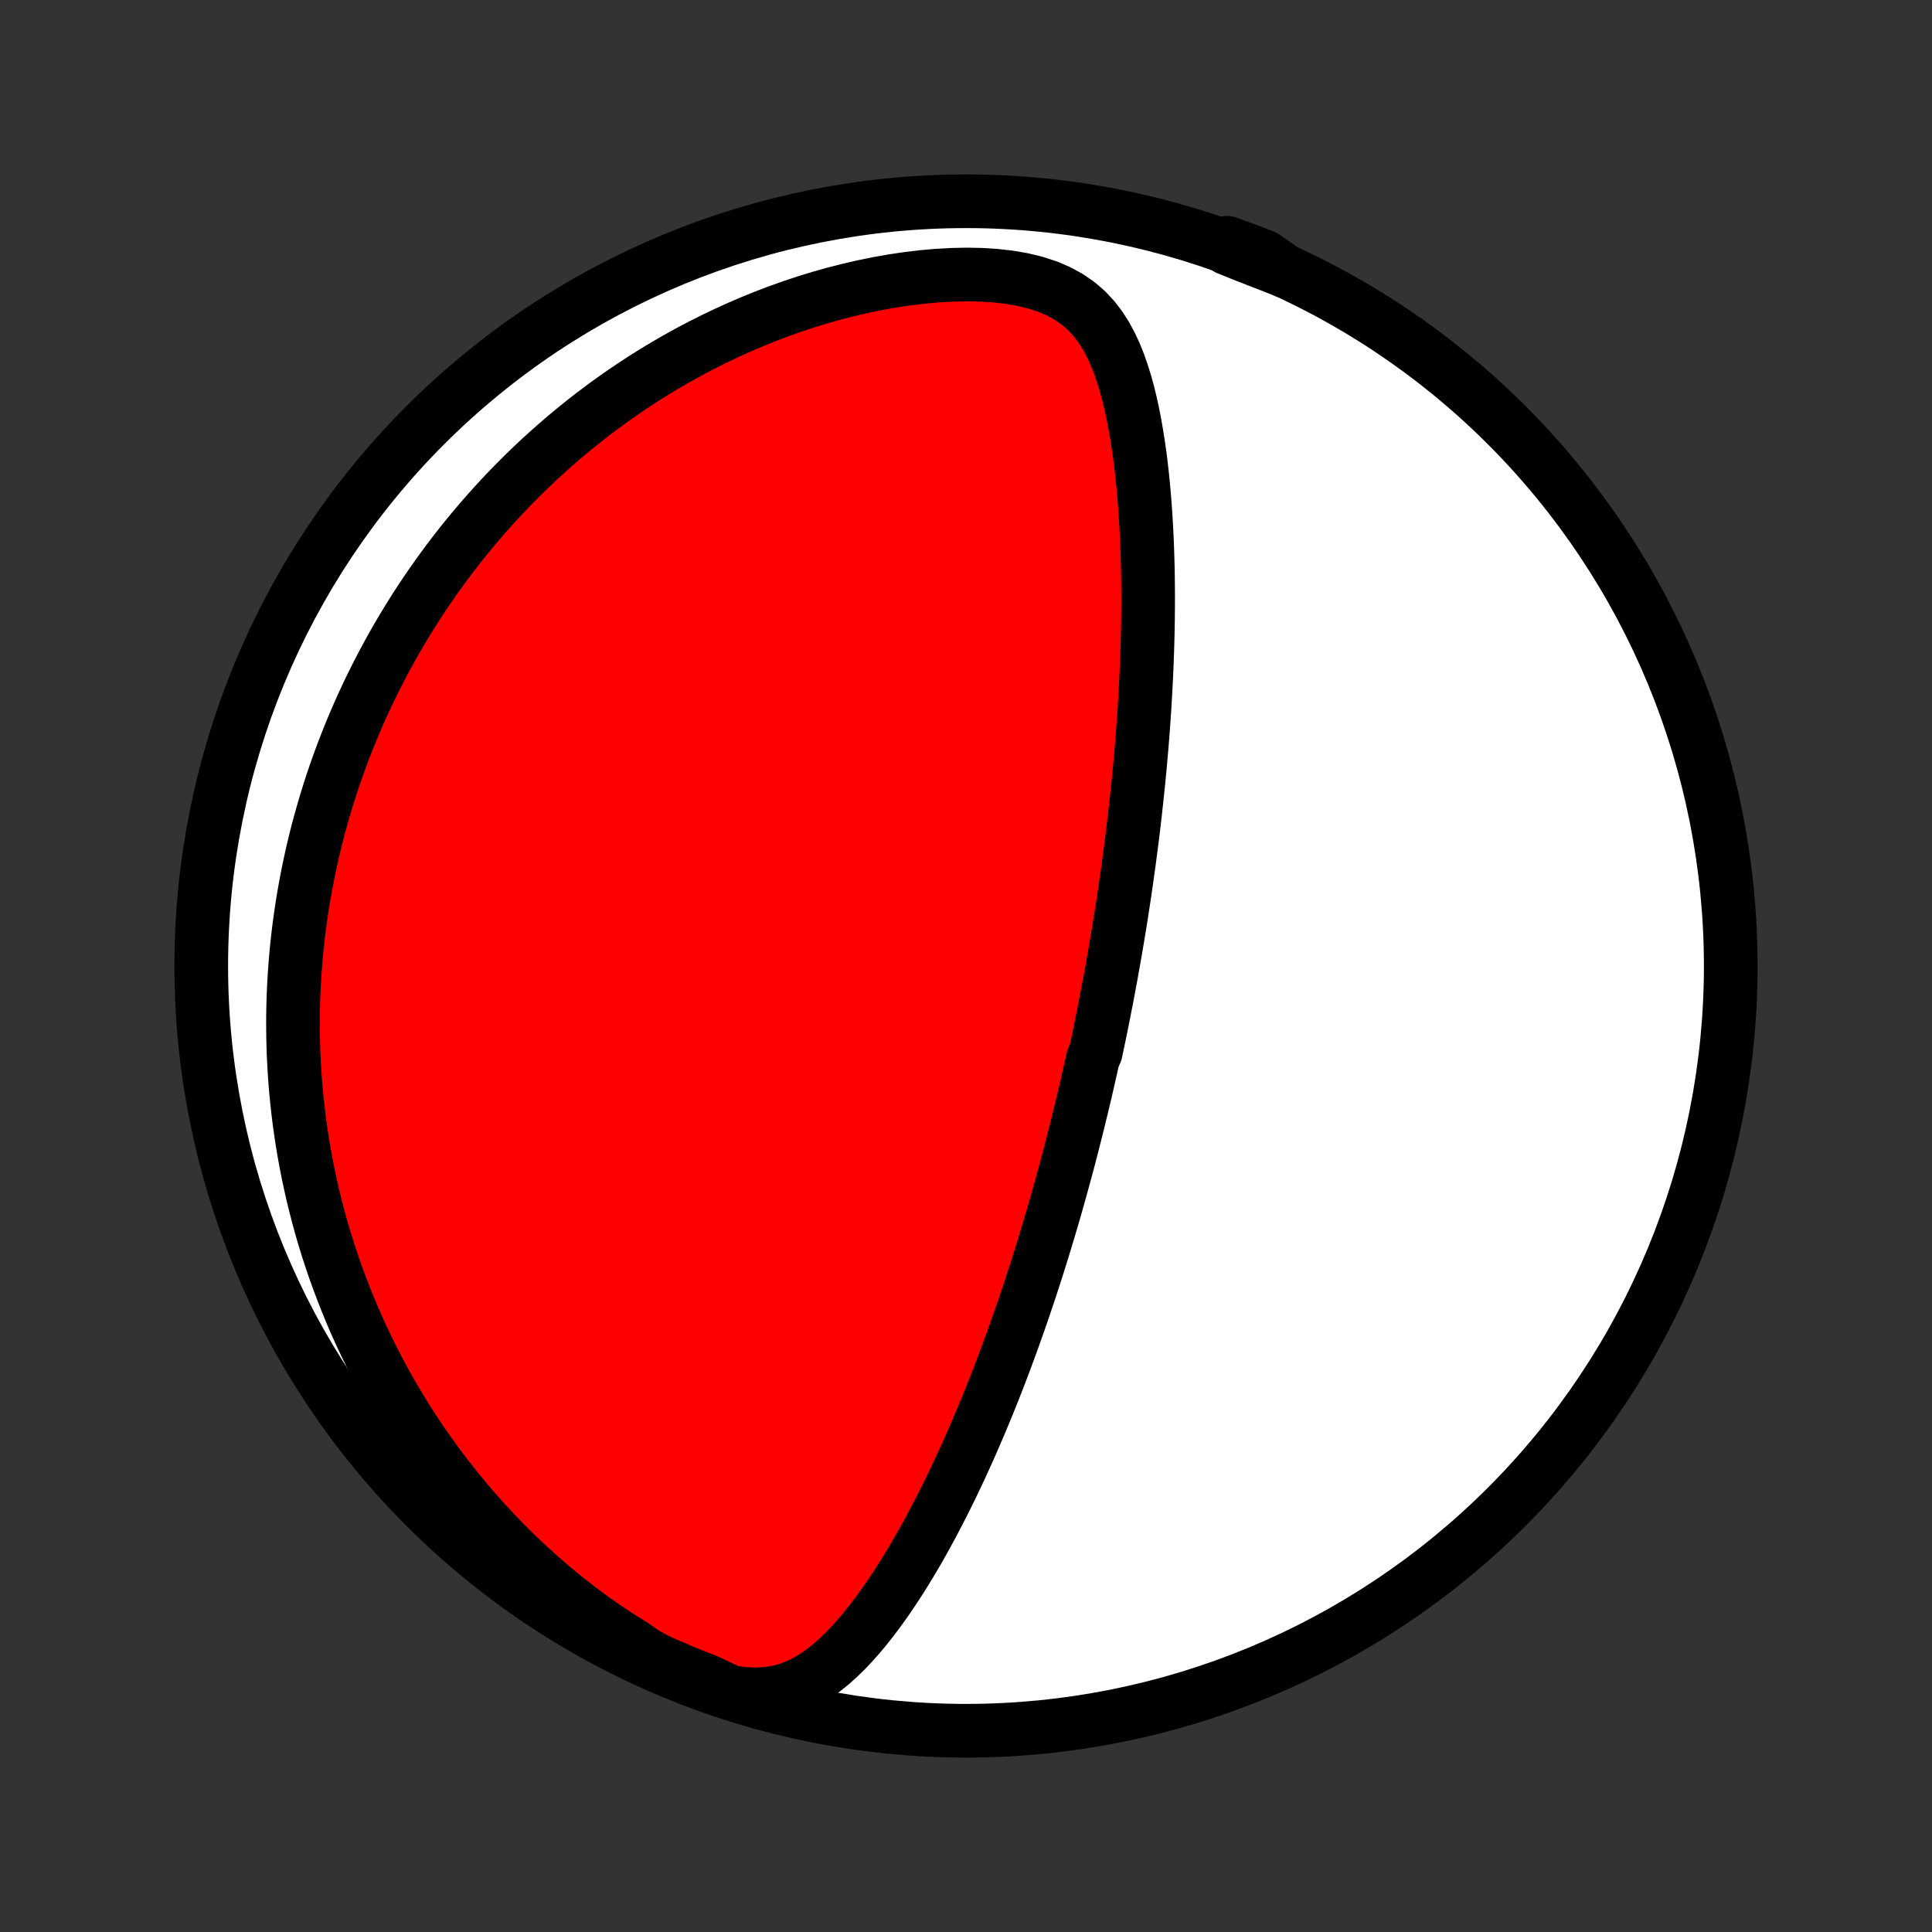 <?xml version="1.0" encoding="utf-8" standalone="no"?>
<!DOCTYPE svg PUBLIC "-//W3C//DTD SVG 1.1//EN"
  "http://www.w3.org/Graphics/SVG/1.1/DTD/svg11.dtd">
<!-- Created with matplotlib (http://matplotlib.org/) -->
<svg height="72pt" version="1.1" viewBox="0 0 72 72" width="72pt" xmlns="http://www.w3.org/2000/svg" xmlns:xlink="http://www.w3.org/1999/xlink">
 <rect x="0" y="0" width="72" height="72" fill="#333333" stroke="none"/>
 <defs>
  <style type="text/css">
*{stroke-linecap:butt;stroke-linejoin:round;}
  </style>
 </defs>
 <g id="figure_1">
  <g id="patch_1">
   <path d="
M0 72
L72 72
L72 0
L0 0
z
" style="fill:none;"/>
  </g>
  <g id="axes_1">
   <g id="PatchCollection_1">
    <defs>
     <path d="
M36 -7.5
C43.558 -7.5 50.808 -10.503 56.153 -15.848
C61.497 -21.192 64.5 -28.442 64.5 -36
C64.5 -43.558 61.497 -50.808 56.153 -56.153
C50.808 -61.497 43.558 -64.5 36 -64.5
C28.442 -64.5 21.192 -61.497 15.848 -56.153
C10.503 -50.808 7.5 -43.558 7.5 -36
C7.5 -28.442 10.503 -21.192 15.848 -15.848
C21.192 -10.503 28.442 -7.5 36 -7.5
z
" id="C0_0_a811fe30f3"/>
     <path d="
M27.23 -8.939
L27.705 -8.874
L28.159 -8.854
L28.589 -8.876
L28.993 -8.941
L29.373 -9.044
L29.73 -9.182
L30.067 -9.349
L30.385 -9.541
L30.687 -9.755
L30.976 -9.987
L31.252 -10.234
L31.518 -10.493
L31.774 -10.763
L32.021 -11.042
L32.261 -11.329
L32.493 -11.623
L32.718 -11.921
L32.938 -12.225
L33.151 -12.533
L33.359 -12.844
L33.562 -13.157
L33.76 -13.473
L33.952 -13.79
L34.14 -14.109
L34.324 -14.429
L34.503 -14.75
L34.678 -15.071
L34.848 -15.392
L35.015 -15.713
L35.178 -16.033
L35.337 -16.353
L35.493 -16.672
L35.645 -16.99
L35.793 -17.306
L35.938 -17.622
L36.08 -17.936
L36.219 -18.249
L36.354 -18.561
L36.487 -18.87
L36.616 -19.178
L36.743 -19.484
L36.867 -19.788
L36.989 -20.091
L37.107 -20.391
L37.224 -20.69
L37.337 -20.987
L37.449 -21.281
L37.557 -21.574
L37.664 -21.865
L37.769 -22.154
L37.871 -22.441
L37.972 -22.726
L38.07 -23.009
L38.166 -23.29
L38.261 -23.569
L38.354 -23.847
L38.445 -24.123
L38.534 -24.397
L38.622 -24.669
L38.708 -24.94
L38.792 -25.209
L38.875 -25.477
L38.956 -25.743
L39.036 -26.007
L39.115 -26.27
L39.192 -26.532
L39.268 -26.793
L39.343 -27.052
L39.416 -27.31
L39.488 -27.566
L39.559 -27.822
L39.629 -28.077
L39.698 -28.33
L39.766 -28.583
L39.833 -28.835
L39.898 -29.086
L39.963 -29.336
L40.027 -29.586
L40.09 -29.835
L40.152 -30.083
L40.213 -30.331
L40.273 -30.578
L40.333 -30.825
L40.392 -31.072
L40.45 -31.318
L40.507 -31.564
L40.563 -31.81
L40.619 -32.056
L40.674 -32.302
L40.728 -32.547
L40.835 -32.793
L40.887 -33.039
L40.939 -33.286
L40.99 -33.532
L41.041 -33.779
L41.09 -34.026
L41.14 -34.274
L41.188 -34.522
L41.237 -34.771
L41.284 -35.02
L41.331 -35.27
L41.378 -35.521
L41.424 -35.773
L41.469 -36.026
L41.514 -36.28
L41.559 -36.534
L41.602 -36.79
L41.646 -37.047
L41.688 -37.305
L41.731 -37.565
L41.773 -37.826
L41.814 -38.088
L41.854 -38.352
L41.895 -38.617
L41.934 -38.885
L41.973 -39.153
L42.011 -39.424
L42.049 -39.696
L42.087 -39.971
L42.123 -40.247
L42.159 -40.526
L42.195 -40.806
L42.229 -41.089
L42.264 -41.374
L42.297 -41.661
L42.329 -41.951
L42.361 -42.243
L42.392 -42.538
L42.423 -42.835
L42.452 -43.135
L42.481 -43.437
L42.508 -43.743
L42.535 -44.051
L42.561 -44.362
L42.585 -44.676
L42.609 -44.992
L42.631 -45.312
L42.653 -45.635
L42.672 -45.961
L42.691 -46.29
L42.708 -46.622
L42.724 -46.958
L42.738 -47.296
L42.751 -47.637
L42.762 -47.982
L42.771 -48.33
L42.778 -48.681
L42.783 -49.035
L42.786 -49.392
L42.787 -49.752
L42.785 -50.114
L42.781 -50.48
L42.775 -50.849
L42.765 -51.22
L42.753 -51.593
L42.737 -51.969
L42.718 -52.347
L42.696 -52.727
L42.67 -53.109
L42.64 -53.493
L42.606 -53.878
L42.567 -54.264
L42.524 -54.651
L42.475 -55.038
L42.42 -55.425
L42.359 -55.812
L42.292 -56.198
L42.217 -56.583
L42.134 -56.965
L42.042 -57.345
L41.939 -57.721
L41.824 -58.092
L41.696 -58.458
L41.552 -58.816
L41.39 -59.165
L41.207 -59.503
L40.998 -59.827
L40.761 -60.135
L40.491 -60.424
L40.186 -60.689
L39.843 -60.928
L39.462 -61.137
L39.045 -61.316
L38.596 -61.463
L38.119 -61.58
L37.618 -61.667
L37.099 -61.726
L36.567 -61.76
L36.025 -61.77
L35.475 -61.759
L34.922 -61.728
L34.367 -61.678
L33.812 -61.612
L33.259 -61.529
L32.709 -61.432
L32.163 -61.32
L31.622 -61.195
L31.086 -61.058
L30.557 -60.909
L30.035 -60.749
L29.521 -60.578
L29.014 -60.398
L28.516 -60.208
L28.026 -60.01
L27.545 -59.803
L27.073 -59.589
L26.61 -59.368
L26.156 -59.14
L25.711 -58.906
L25.276 -58.666
L24.849 -58.421
L24.432 -58.171
L24.024 -57.916
L23.626 -57.657
L23.236 -57.394
L22.855 -57.127
L22.484 -56.858
L22.121 -56.585
L21.766 -56.309
L21.42 -56.031
L21.083 -55.751
L20.754 -55.469
L20.433 -55.184
L20.119 -54.899
L19.814 -54.612
L19.516 -54.323
L19.226 -54.033
L18.943 -53.743
L18.667 -53.452
L18.398 -53.159
L18.136 -52.866
L17.881 -52.573
L17.632 -52.279
L17.39 -51.985
L17.153 -51.691
L16.923 -51.396
L16.699 -51.101
L16.481 -50.806
L16.268 -50.511
L16.061 -50.215
L15.859 -49.92
L15.663 -49.625
L15.471 -49.33
L15.285 -49.034
L15.104 -48.739
L14.927 -48.444
L14.755 -48.149
L14.588 -47.853
L14.426 -47.558
L14.267 -47.263
L14.114 -46.968
L13.964 -46.672
L13.818 -46.377
L13.677 -46.081
L13.539 -45.786
L13.406 -45.49
L13.276 -45.194
L13.15 -44.898
L13.028 -44.601
L12.91 -44.305
L12.795 -44.008
L12.684 -43.71
L12.576 -43.412
L12.472 -43.114
L12.371 -42.815
L12.274 -42.515
L12.18 -42.215
L12.09 -41.915
L12.003 -41.613
L11.919 -41.311
L11.838 -41.008
L11.761 -40.704
L11.687 -40.399
L11.616 -40.093
L11.549 -39.786
L11.485 -39.478
L11.424 -39.169
L11.367 -38.858
L11.312 -38.546
L11.261 -38.233
L11.214 -37.918
L11.17 -37.602
L11.129 -37.284
L11.092 -36.965
L11.058 -36.644
L11.028 -36.321
L11.001 -35.997
L10.978 -35.67
L10.959 -35.342
L10.943 -35.011
L10.931 -34.678
L10.923 -34.344
L10.919 -34.007
L10.92 -33.668
L10.924 -33.326
L10.932 -32.982
L10.945 -32.636
L10.963 -32.286
L10.985 -31.935
L11.011 -31.581
L11.042 -31.224
L11.079 -30.864
L11.12 -30.501
L11.166 -30.136
L11.219 -29.767
L11.276 -29.396
L11.339 -29.022
L11.408 -28.645
L11.483 -28.264
L11.565 -27.881
L11.652 -27.494
L11.747 -27.105
L11.848 -26.712
L11.956 -26.316
L12.072 -25.917
L12.195 -25.515
L12.326 -25.11
L12.465 -24.702
L12.612 -24.291
L12.768 -23.878
L12.932 -23.461
L13.105 -23.042
L13.288 -22.62
L13.481 -22.196
L13.683 -21.77
L13.895 -21.341
L14.118 -20.91
L14.352 -20.478
L14.596 -20.044
L14.852 -19.609
L15.119 -19.174
L15.398 -18.737
L15.689 -18.3
L15.993 -17.863
L16.308 -17.427
L16.637 -16.992
L16.978 -16.558
L17.332 -16.126
L17.699 -15.697
L18.08 -15.27
L18.473 -14.847
L18.88 -14.429
L19.299 -14.015
L19.732 -13.608
L20.177 -13.207
L20.635 -12.814
L21.104 -12.43
L21.585 -12.055
L22.077 -11.691
L22.578 -11.339
L23.088 -11.001
L23.606 -10.678
L24.041 -10.373
L24.494 -10.13
L24.951 -9.926
L25.411 -9.729
L25.875 -9.54
L26.341 -9.359
z
" id="C0_1_c9b0f5f195"/>
     <path d="
M47.869 -61.907
L47.321 -62.122
L46.782 -62.331
L46.257 -62.537
L45.749 -62.742
L45.733 -62.95
L46.199 -62.786
L46.662 -62.612
L47.122 -62.431
z
" id="C0_2_354436dd9f"/>
    </defs>
    <g clip-path="url(#p1bffca34e9)">
     <use style="fill:#ffffff;stroke:#000000;stroke-width:2.0;" x="0.0" xlink:href="#C0_0_a811fe30f3" y="72.0"/>
    </g>
    <g clip-path="url(#p1bffca34e9)">
     <use style="fill:#ff0000;stroke:#000000;stroke-width:2.0;" x="0.0" xlink:href="#C0_1_c9b0f5f195" y="72.0"/>
    </g>
    <g clip-path="url(#p1bffca34e9)">
     <use style="fill:#ff0000;stroke:#000000;stroke-width:2.0;" x="0.0" xlink:href="#C0_2_354436dd9f" y="72.0"/>
    </g>
   </g>
  </g>
 </g>
 <defs>
  <clipPath id="p1bffca34e9">
   <rect height="72.0" width="72.0" x="0.0" y="0.0"/>
  </clipPath>
 </defs>
</svg>

